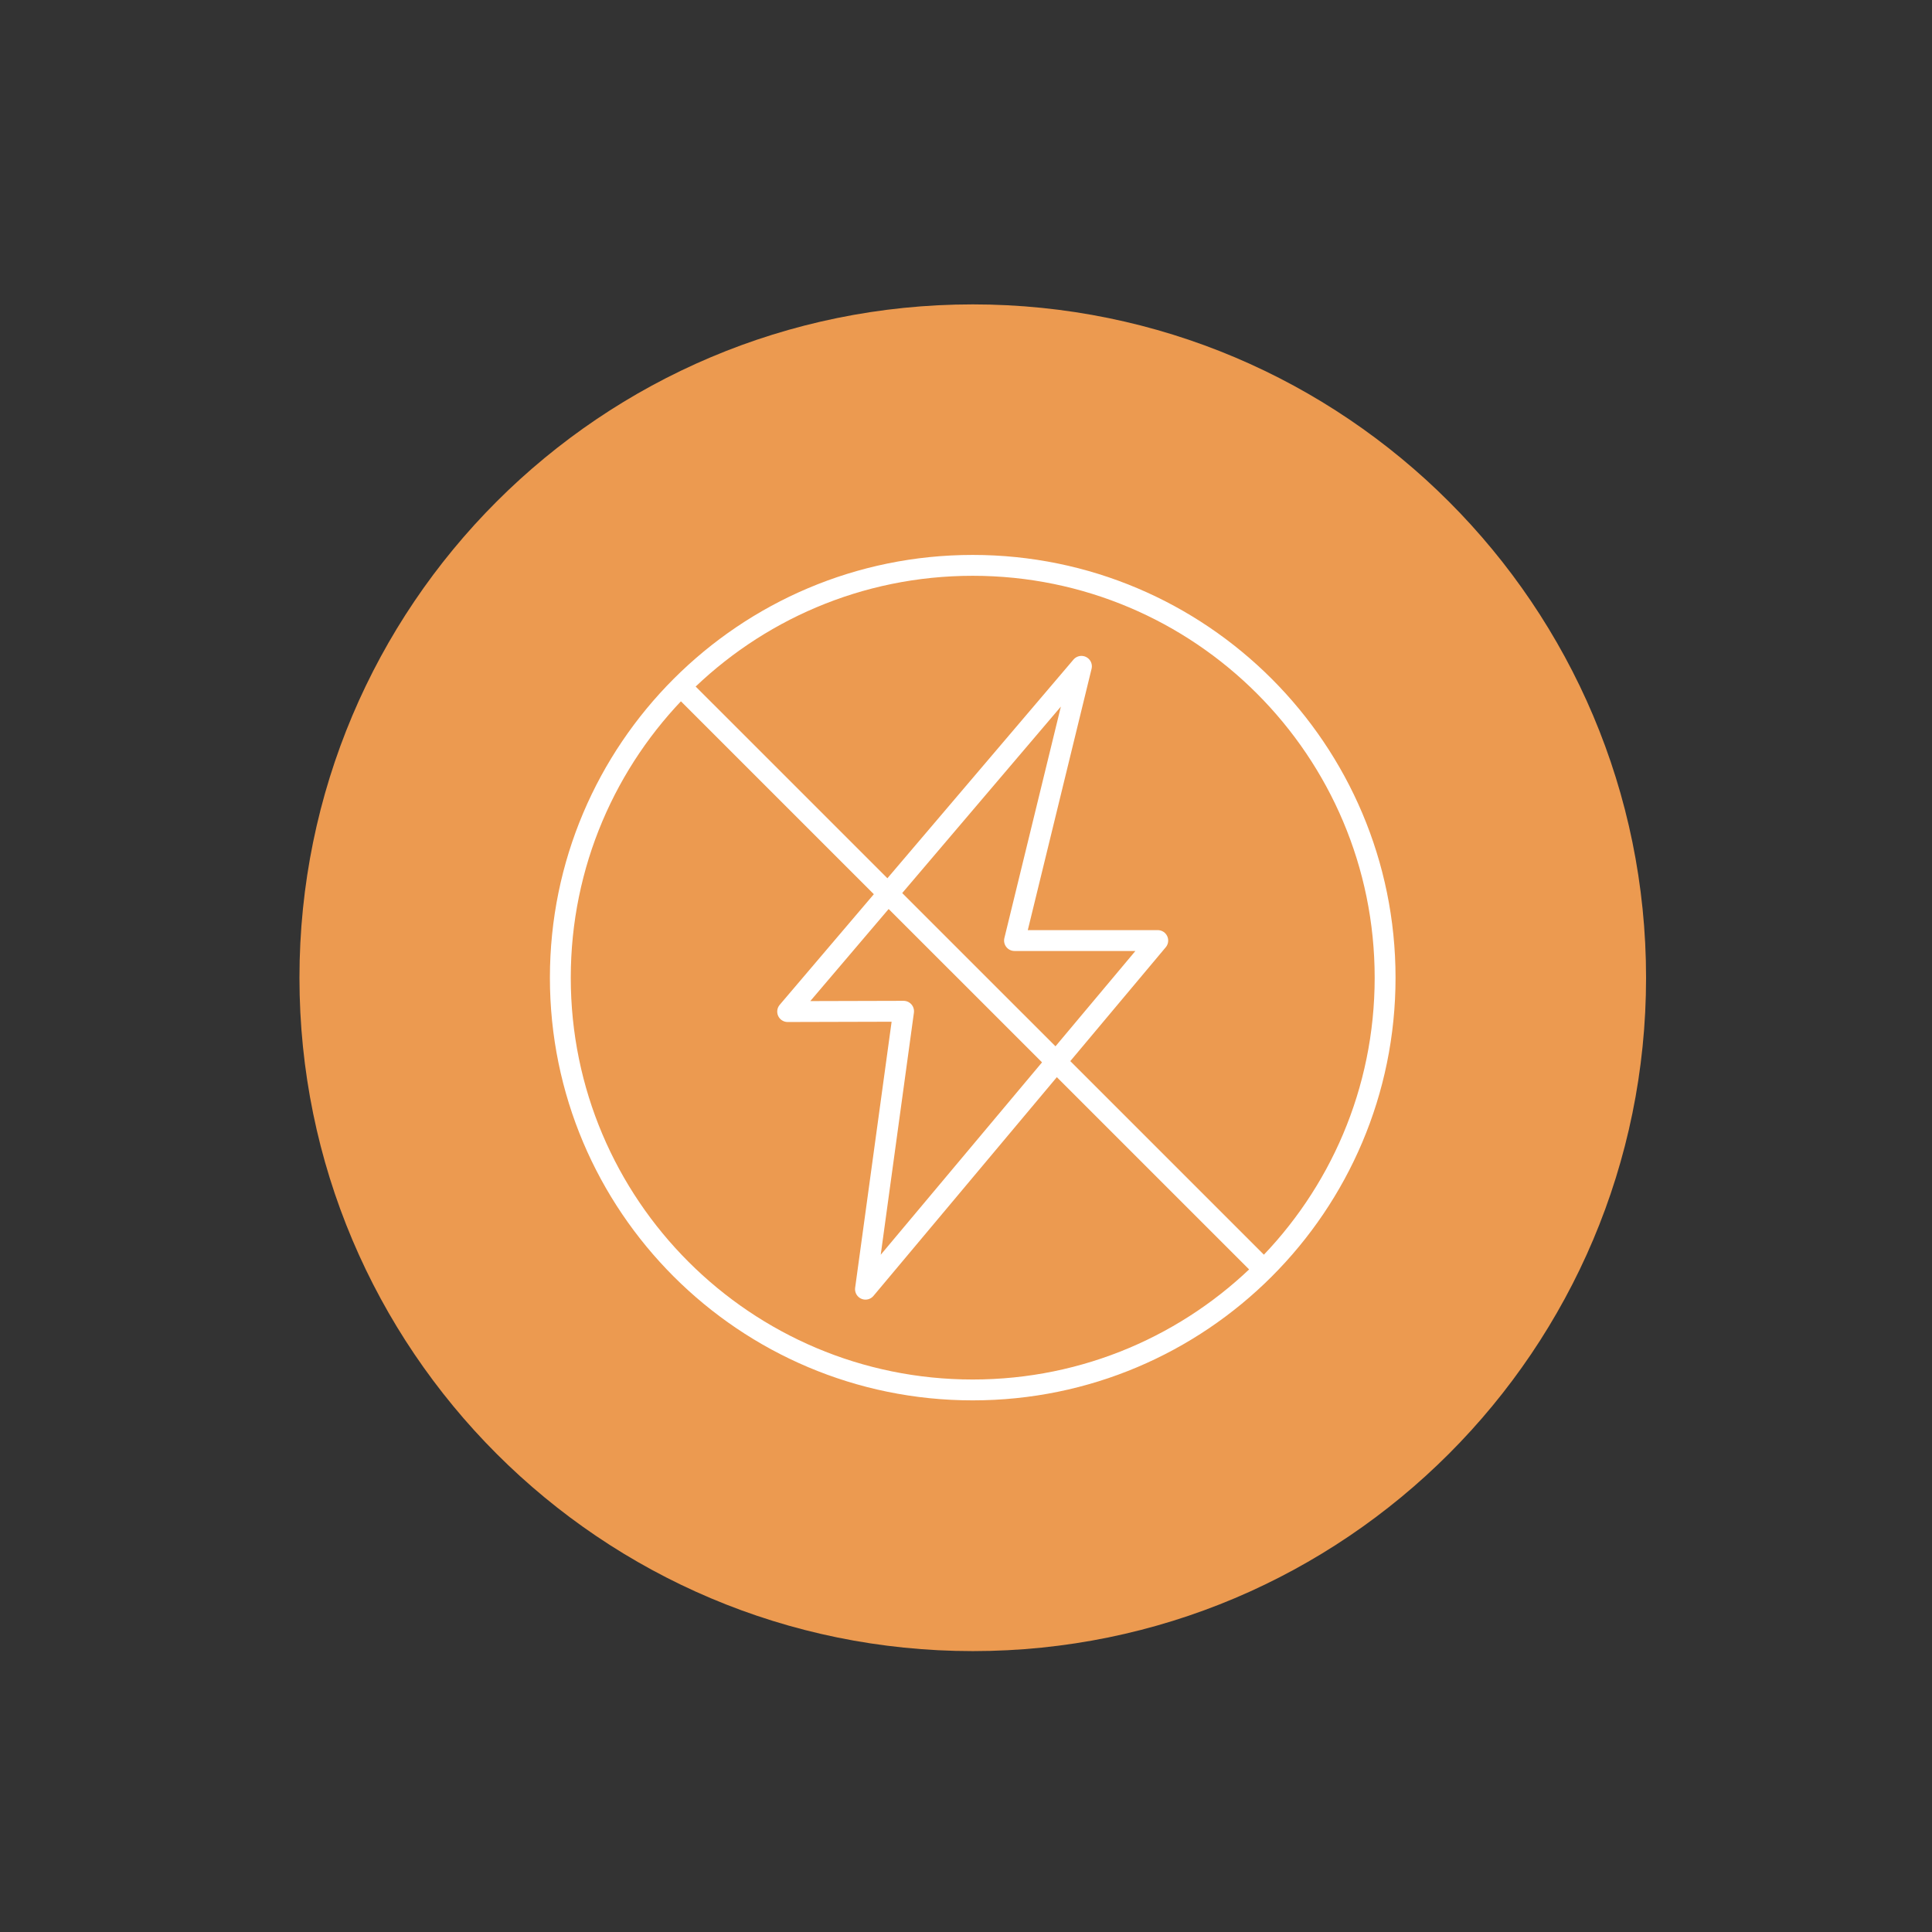 <?xml version="1.0" encoding="utf-8"?>
<!-- Generator: Adobe Illustrator 24.1.3, SVG Export Plug-In . SVG Version: 6.00 Build 0)  -->
<svg version="1.1" xmlns="http://www.w3.org/2000/svg" xmlns:xlink="http://www.w3.org/1999/xlink" x="0px" y="0px"
	 viewBox="0 0 1000 1000" style="enable-background:new 0 0 1000 1000;" xml:space="preserve">
<rect x="0" y="0" width="1000" height="1000" fill="#333333" stroke="none"/>
<style type="text/css">
	.st0{display:none;}
	.st1{display:inline;}
	.st2{fill:#52BE82;}
	.st3{fill:#F2F2F2;}
	.st4{fill:none;stroke:#FFFFFF;stroke-width:2.5;stroke-linecap:round;stroke-linejoin:round;stroke-miterlimit:10;}
	.st5{fill:#FFFFFF;}
	.st6{fill:none;stroke:#FFFFFF;stroke-width:10.8;stroke-linecap:round;stroke-linejoin:round;stroke-miterlimit:10;}
	.st7{fill:#FFFFFF;stroke:#FFFFFF;stroke-width:10.8;stroke-miterlimit:10;}
	.st8{display:inline;fill:#52BE82;}
	.st9{display:inline;fill:#FFFFFF;stroke:#FFFFFF;stroke-width:7.2;stroke-miterlimit:10;}
	.st10{fill:#EC9A50;}
</style>
<g id="Layer_1" class="st0">
	<g class="st1">
		<g>
			<ellipse class="st2" cx="503.53" cy="507.63" rx="350.8" ry="349.5"/>
		</g>
		<g>
			<path class="st3" d="M382.92,713h-10.67c-2.39,0-4.63-1.04-6.14-2.91c-1.51-1.87-2.13-4.27-1.72-6.61l11.71-59.89
				c0.47-2.34-1.09-4.68-3.43-5.1c-11.81-2.29-21.49-9.68-25.96-19.77l-2.39-5.41c-0.47-0.94-1.2-1.77-2.19-2.19l-5.46-2.5
				c-20.29-9.21-32.94-27.73-32.94-48.34c0-6.3,1.14-12.44,3.49-18.21c1.25-3.12,0.83-5.05-0.42-6.24
				c-0.05-0.05-26.59-25.76-23.21-54.53c1.51-12.7,7.49-35.75,30.18-47.51l6.35-3.28c0.26-0.16,0.47-0.31,0.78-0.47
				c0.68-0.31,3.12-1.56,6.76-2.76c3.38-48.49,51.77-84.14,95.22-84.14c11.6,0,22.95,1.82,33.82,5.46
				c17.33-20.86,61.4-26.28,77.48-24.51c17.07,1.87,39.96,8.12,52.08,27l5.88,9.21c0.99,1.56,2.65,2.34,4.63,1.87l10.72-2.39
				c34.08-7.54,67.95,13.22,73.31,43.97l1.77,10.25c0.31,1.77,1.67,3.17,3.33,3.54l10.2,2.24c26.85,5.88,45.53,27.53,45.53,52.55
				c0,8.38-2.03,16.39-6.14,23.88l-4.06,7.44c-0.68,1.3-0.68,2.91,0,4.16l4.06,7.44c4.11,7.49,6.19,15.56,6.19,23.93
				c0,16.39-9.78,36.73-37.36,40.01c-1.4,0.16-2.65,0.99-3.33,2.24l0,0c0.05,0-17.79,31.74-49.27,35.49
				c-2.34,0.31-4.84,0.42-7.34,0.42c-12.44,0-38.76,0-55.57-10.15c-17.79,23.15-56.82,29.24-82.94,10.77
				c-0.05,0.05-0.1,0.16-0.16,0.21c-11.08,13.84-41.73,31.58-77.53,21.44c-1.04,0.36-1.93,1.09-2.45,2.08l-35.8,67.02
				C388.59,711.33,385.88,713,382.92,713z M328.44,444.15c-0.16,0.1-0.36,0.21-0.52,0.31l-6.71,3.49
				c-16.23,8.38-20.55,25.65-21.7,35.23c-2.34,19.93,18.37,41.05,18.52,41.26c5.93,5.78,7.7,14.46,4.58,22.11
				c-2.08,5.26-2.91,9.42-2.91,13.68c0,14.26,9.05,27.26,23.62,33.87l5.52,2.5c4.47,2.03,8.01,5.67,10.09,10.2l2.45,5.52
				c2.34,5.36,7.7,9.31,14.36,10.56c10.98,2.19,18.21,12.85,16.08,23.78l-7.65,39.08l27.52-51.46c3.33-6.19,9.47-10.2,16.49-10.72
				c1.04-0.05,2.03,0.05,2.97,0.31c33.72,10.35,59.47-10.3,63.17-17.07c-4.16-13.16-19.04-52.66-51.56-68.27
				c-20.34-9.83-43.81-8.69-69.62,3.17c-4.06,1.82-8.74,0.1-10.61-3.9c-1.82-4.01-0.1-8.74,3.95-10.56
				c30.49-14,58.48-14.99,83.25-3.07c36.37,17.48,53.23,57.44,59.37,76.33l5.15,3.8c19.72,14.62,49.95,10.09,62.96-8.22
				c18.99-39.39-12.49-79.3-13.84-80.96c-2.76-3.43-2.19-8.43,1.25-11.19c3.38-2.76,8.48-2.19,11.24,1.25
				c0.62,0.78,6.92,8.74,12.75,21.07c24.77-28.25,59.21-31.74,60.83-31.9c4.21-0.47,8.33,2.86,8.64,7.23
				c0.42,4.37-2.81,8.27-7.23,8.64c-0.36,0-35.02,3.49-55.57,33.4c4.16,14.31,5.83,31.38,0.42,49.07
				c12.23,8.74,39.23,8.74,48.7,8.74c1.87,0,3.69-0.1,5.46-0.31c22.69-2.71,37.1-27.26,37.26-27.53c3.28-5.67,8.95-9.42,15.35-10.2
				c20.97-2.5,23.26-17.8,23.26-24.19c0-5.67-1.4-11.19-4.27-16.29l-4.06-7.44c-3.33-6.09-3.33-13.32,0-19.41l4.06-7.44
				c2.76-5.1,4.21-10.56,4.21-16.29c0-17.48-13.58-32.68-32.99-36.94l-10.2-2.24c-8.12-1.82-14.26-8.22-15.66-16.34l-1.77-10.25
				c-3.85-21.91-28.41-36.94-54.06-31.12l-10.72,2.39c-8.22,1.93-17.01-1.72-21.59-8.9l-5.88-9.21
				c-8.69-13.58-26.74-18.26-40.38-19.77c-15.14-1.67-47.19,4.01-60.67,16.03c14.52,9.26,23.26,20.66,26.59,34.03
				c6.82,27.73-11.19,56.04-14.88,61.45c-2.39,3.54-7.34,4.58-10.98,2.24c-3.64-2.34-4.79-7.13-2.5-10.82
				c2.08-3.07,18.16-27.42,12.8-49.07c-2.76-11.29-11.71-20.86-26.59-28.46c-10.15-4.06-21.54-6.3-33.3-6.3
				c-34.34,0-73.89,28.1-78.88,65.66c3.64,0.05,7.44,0.62,11.34,1.93c12.33,4.01,22.32,14.52,29.76,31.12
				c1.77,4.01-0.05,8.74-4.06,10.51c-4.21,1.82-8.79-0.05-10.56-4.06c-5.52-12.28-12.23-19.88-20.14-22.43
				C339.73,438.27,328.85,443.89,328.44,444.15L328.44,444.15z M571.84,399.51c-2.81,0-5.57-1.51-7.02-4.16
				c-1.09-1.93-10.67-18.68-28.46-22.84c-8.33-1.98-16.96-0.78-25.65,3.33c-4.01,1.77-8.79,0.16-10.67-3.8
				c-1.87-4.01-0.16-8.74,3.8-10.61c12.07-5.67,24.3-7.18,36.16-4.42c24.09,5.67,36.63,26.59,38.87,30.75
				c2.13,3.85,0.73,8.74-3.17,10.82C574.5,399.19,573.15,399.51,571.84,399.51z"/>
		</g>
	</g>
</g>
<g id="Layer_2" class="st0">
	<g class="st1">
		<g>
			<path class="st2" d="M853.05,507.45c0,193.1-156.51,349.55-349.5,349.55C310.46,857,154,700.54,154,507.45
				s156.46-349.5,349.55-349.5C696.54,157.95,853.05,314.35,853.05,507.45"/>
			<path class="st4" d="M698.11,507.45c0,107.46-87.15,194.61-194.61,194.61s-194.61-87.15-194.61-194.61
				c0-107.51,87.15-194.56,194.61-194.56S698.11,399.93,698.11,507.45z"/>
			<path class="st4" d="M643.42,507.45c0,77.26-62.66,139.86-139.92,139.86s-139.86-62.55-139.86-139.86
				c0-77.26,62.6-139.92,139.86-139.92S643.42,430.19,643.42,507.45z"/>
			<path class="st5" d="M541.29,507.45c0,20.89-16.91,37.74-37.79,37.74c-20.83,0-37.79-16.85-37.79-37.74
				c0-20.89,16.91-37.74,37.79-37.74S541.29,486.56,541.29,507.45"/>
		</g>
		<path class="st5" d="M385.1,367.53c0,11.88-9.63,21.51-21.51,21.51c-11.83,0-21.41-9.58-21.41-21.51
			c0-11.83,9.58-21.41,21.41-21.41C375.47,346.12,385.1,355.7,385.1,367.53"/>
		<path class="st5" d="M451.78,685.26c0,11.88-9.58,21.46-21.51,21.46c-11.88,0-21.46-9.58-21.46-21.46
			c0-11.83,9.58-21.46,21.46-21.46C442.21,663.8,451.78,673.43,451.78,685.26"/>
		<path class="st5" d="M608.66,616.69c0,11.88-9.63,21.46-21.51,21.46c-11.88,0-21.46-9.58-21.46-21.46
			c0-11.83,9.58-21.46,21.46-21.46C599.08,595.23,608.66,604.86,608.66,616.69"/>
		<path class="st5" d="M660.37,479.97c0,11.83-9.63,21.46-21.51,21.46s-21.46-9.63-21.46-21.46c0-11.88,9.58-21.51,21.46-21.51
			C650.74,458.51,660.37,468.14,660.37,479.97"/>
		<path class="st5" d="M660.37,367.53c0,11.88-9.63,21.51-21.51,21.51s-21.46-9.58-21.46-21.51c0-11.83,9.58-21.41,21.46-21.41
			C650.74,346.12,660.37,355.7,660.37,367.53"/>
		<path class="st5" d="M385.1,491.12c0,11.88-9.63,21.51-21.51,21.51c-11.83,0-21.41-9.63-21.41-21.51
			c0-11.83,9.58-21.41,21.41-21.41C375.47,469.71,385.1,479.29,385.1,491.12"/>
	</g>
</g>
<g id="Layer_3" class="st0">
	<g class="st1">
		<g>
			<g>
				<ellipse class="st2" cx="503.5" cy="508.79" rx="349.5" ry="348.21"/>
			</g>
		</g>
		<path class="st5" d="M620.46,365.85c-0.93-9.45-1.7-17.4-2.43-25.36c-0.72-8.11,2.17-12.81,8.37-13.58
			c6.46-0.83,10.59,3.36,11.46,11.88c1.81,16.78,3.56,33.57,5.27,50.35c0.98,9.91-2.94,14.25-12.75,13.79
			c-17.35-0.77-34.7-1.65-52.05-2.63c-7.28-0.41-11.67-4.6-11.31-10.38c0.36-6.25,4.54-9.66,12.08-9.45
			c8.42,0.26,16.78,0.72,25.2,1.08c0.31-0.93,0.62-1.86,0.93-2.79c-11.21-6.4-21.95-13.79-33.67-19.11
			c-66.15-30.05-145.16-12.76-191.48,41.31c-48.08,56.13-53.6,135.25-13.79,197.27c52.41,81.59,167,99.36,241.31,37.39
			c39.04-32.58,58.71-74.52,60.11-125.18c0.05-1.76,0-3.51,0.05-5.27c0.36-6.76,4.18-11,10.12-10.69c6.4,0.31,9.97,4.39,9.6,10.38
			c-0.98,14.77-1.24,29.85-4.44,44.2c-28.51,128.79-180.59,186.11-287.38,108.7c-78.54-57.01-99.46-167.26-46.94-247.82
			c54.27-83.24,161.69-109.48,247.15-60.26C603.73,354.23,611.17,359.76,620.46,365.85z"/>
	</g>
</g>
<g id="Layer_4" class="st0">
	<g class="st1">
		<path class="st2" d="M852,508.05c0,192.71-156.26,349.03-348.97,349.03C310.26,857.07,154,700.81,154,508.05
			c0-192.82,156.21-349.03,349.03-349.03C695.74,159.02,852,315.23,852,508.05"/>
		<polygon class="st6" points="559.34,346.62 407.06,525.58 467.14,525.42 447.39,669.48 598.89,488.76 524.64,488.76 		"/>
		<path class="st6" d="M716.73,508.05c0,118-95.71,213.66-213.76,213.66s-213.76-95.66-213.76-213.66
			c0-118.05,95.71-213.76,213.76-213.76S716.73,390.05,716.73,508.05z"/>
		<line class="st6" x1="352.4" y1="357.79" x2="653.55" y2="658.88"/>
	</g>
</g>
<g id="Layer_5" class="st0">
	<g class="st1">
		<path class="st2" d="M852,509.02c0,192.76-156.24,349.05-349,349.05c-192.82,0-349-156.29-349-349.05c0-192.71,156.24-349,349-349
			C695.76,160.02,852,316.31,852,509.02"/>
		<path class="st7" d="M599.96,715.82H489.43c-2.71,0-5.17-1.51-6.37-3.91c-0.57-0.99-0.83-2.14-0.83-3.24
			c0-1.46,0.47-2.97,1.41-4.17l104.11-142.67H484.68c-3.97,0-7.1-3.18-7.1-7.15s3.18-7.15,7.1-7.15h117.05h0.1
			c1.46,0,2.92,0.47,4.17,1.36c1.41,0.99,2.3,2.4,2.71,3.91c0.1,0.42,0.21,0.83,0.21,1.25c0.1,1.67-0.26,3.34-1.3,4.8h-0.05
			L503.47,701.53h96.43c3.97,0,7.1,3.24,7.1,7.15C607.11,712.64,603.97,715.82,599.96,715.82"/>
		<path class="st7" d="M451.5,501.82h-75.98c-2.71,0-5.17-1.57-6.42-3.91c-0.47-0.99-0.73-2.14-0.73-3.24
			c0-1.46,0.47-2.97,1.41-4.17l68.93-94.56h-66.43c-3.97,0-7.15-3.18-7.15-7.15c0-3.91,3.24-7.15,7.15-7.15h80.41h0.05
			c1.46,0,2.87,0.42,4.17,1.36h0.05c0,0,0.05,0.05,0.16,0.1v0.05c1.3,0.94,2.19,2.4,2.56,3.86c0.1,0.42,0.16,0.73,0.26,1.1v0.05
			c0.1,1.62-0.31,3.34-1.36,4.8h-0.05v0.05l-68.93,94.5h61.89c3.97,0,7.15,3.18,7.15,7.15C458.7,498.64,455.51,501.82,451.5,501.82"
			/>
		<path class="st7" d="M578.87,429.23h-59.65c-2.66,0-5.11-1.46-6.37-3.91c-0.57-0.99-0.78-2.14-0.78-3.24
			c0-1.51,0.42-2.92,1.36-4.17l52.39-71.75h-49.16c-3.97,0-7.1-3.24-7.1-7.15c0-3.97,3.13-7.15,7.1-7.15h63.14
			c1.72,0.63,2.92,0.42,4.23,1.3h0.05v0.05h0.05c0,0.05,0.05,0.05,0.05,0.05v0.05h0.05c1.3,0.99,2.19,2.35,2.56,3.81
			c0.1,0.42,0.16,0.83,0.21,1.3c0.1,1.57-0.31,3.29-1.3,4.7l-0.05,0.05l-52.39,71.8h45.56c3.97,0,7.1,3.18,7.1,7.1
			C586.02,426.05,582.84,429.23,578.87,429.23"/>
	</g>
</g>
<g id="Layer_6" class="st0">
	<path class="st8" d="M852,509c0,192.74-156.23,349.03-348.97,349.03C310.23,858.03,154,701.75,154,509s156.23-348.97,349.03-348.97
		C695.82,160.03,852,316.26,852,509"/>
	<path class="st9" d="M503.03,726.45c-119.93,0-217.45-97.52-217.45-217.45c0-119.88,97.52-217.45,217.45-217.45
		S720.47,389.13,720.47,509C720.47,628.93,622.96,726.45,503.03,726.45 M503.03,305.86c-112.03,0-203.14,91.12-203.14,203.09
		c0,112.03,91.12,203.2,203.14,203.2s203.14-91.22,203.14-203.2C706.22,396.98,615.05,305.86,503.03,305.86"/>
	<path class="st9" d="M417.37,500.27c-27.41,0-49.77-22.31-49.77-49.77c0-3.95,3.28-7.18,7.18-7.18c3.95,0,7.18,3.17,7.18,7.18
		c0,19.5,15.91,35.47,35.42,35.47c19.56,0,35.47-15.91,35.47-35.47c0-3.95,3.22-7.18,7.18-7.18c3.9,0,7.13,3.17,7.13,7.18
		C467.14,477.9,444.83,500.27,417.37,500.27"/>
	<path class="st9" d="M588.63,500.27c-27.41,0-49.77-22.31-49.77-49.77c0-3.95,3.22-7.18,7.18-7.18c3.95,0,7.18,3.17,7.18,7.18
		c0,19.5,15.86,35.47,35.42,35.47c19.5,0,35.42-15.91,35.42-35.47c0-3.95,3.22-7.18,7.18-7.18c4,0,7.18,3.17,7.18,7.18
		C638.4,477.9,616.04,500.27,588.63,500.27"/>
	<path class="st9" d="M503.03,641c-54.14,0-105.06-28.81-132.88-75.26c-2.03-3.38-0.94-7.8,2.44-9.83c3.38-2.13,7.8-0.94,9.83,2.39
		c25.28,42.23,71.51,68.39,120.61,68.39c49.04,0,95.28-26.16,120.66-68.39c2.03-3.33,6.45-4.42,9.78-2.39
		c3.43,2.08,4.52,6.5,2.44,9.83C608.08,612.19,557.11,641,503.03,641"/>
</g>
<g id="Layer_7" class="st0">
	<g class="st1">
		<g>
			<ellipse class="st10" cx="503.5" cy="508.78" rx="348.5" ry="347.21"/>
		</g>
		<g>
			<path class="st3" d="M383.68,712.8h-10.6c-2.38,0-4.6-1.03-6.1-2.89c-1.5-1.81-2.12-4.24-1.71-6.56l11.63-59.5
				c0.47-2.33-1.09-4.65-3.41-5.07c-11.73-2.27-21.35-9.61-25.79-19.64l-2.38-5.38c-0.47-0.93-1.19-1.76-2.17-2.17l-5.43-2.48
				c-20.16-9.15-32.72-27.55-32.72-48.02c0-6.25,1.14-12.35,3.46-18.09c1.24-3.1,0.83-5.01-0.41-6.2
				c-0.05-0.05-26.41-25.59-23.05-54.17c1.5-12.61,7.44-35.51,29.98-47.19l6.31-3.26c0.26-0.16,0.47-0.31,0.78-0.47
				c0.67-0.31,3.1-1.55,6.72-2.74c3.36-48.18,51.43-83.58,94.59-83.58c11.53,0,22.8,1.81,33.6,5.43c17.21-20.73,61-26.1,76.97-24.35
				c16.95,1.86,39.7,8.06,51.74,26.83l5.84,9.15c0.98,1.55,2.64,2.33,4.6,1.86l10.65-2.38c33.86-7.5,67.51,13.13,72.83,43.68
				l1.76,10.18c0.31,1.76,1.65,3.15,3.31,3.51l10.13,2.22c26.67,5.84,45.23,27.34,45.23,52.21c0,8.32-2.02,16.28-6.1,23.73
				l-4.03,7.39c-0.67,1.29-0.67,2.89,0,4.14l4.03,7.39c4.08,7.44,6.15,15.46,6.15,23.78c0,16.28-9.72,36.49-37.11,39.75
				c-1.4,0.16-2.64,0.98-3.31,2.22l0,0c0.05,0-17.68,31.53-48.95,35.25c-2.33,0.31-4.81,0.41-7.29,0.41
				c-12.35,0-38.51,0-55.21-10.08c-17.68,23-56.45,29.05-82.4,10.7c-0.05,0.05-0.1,0.16-0.16,0.21
				c-11.01,13.75-41.46,31.38-77.02,21.3c-1.03,0.36-1.91,1.09-2.43,2.07l-35.56,66.58C389.31,711.15,386.63,712.8,383.68,712.8z
				 M329.56,445.71c-0.16,0.1-0.36,0.21-0.52,0.31l-6.67,3.46c-16.13,8.32-20.42,25.48-21.56,34.99
				c-2.33,19.8,18.25,40.78,18.4,40.99c5.89,5.74,7.65,14.37,4.55,21.97c-2.07,5.22-2.89,9.36-2.89,13.59
				c0,14.16,8.99,27.09,23.47,33.65l5.48,2.48c4.45,2.02,7.96,5.63,10.03,10.13l2.43,5.48c2.33,5.32,7.65,9.25,14.27,10.49
				c10.91,2.17,18.09,12.77,15.97,23.62l-7.6,38.82l27.34-51.12c3.31-6.15,9.41-10.13,16.39-10.65c1.03-0.05,2.02,0.05,2.95,0.31
				c33.5,10.29,59.08-10.23,62.75-16.95c-4.14-13.08-18.92-52.31-51.23-67.82c-20.21-9.77-43.52-8.63-69.16,3.15
				c-4.03,1.81-8.68,0.1-10.54-3.88c-1.81-3.98-0.1-8.68,3.93-10.49c30.29-13.9,58.1-14.89,82.71-3.05
				c36.13,17.37,52.88,57.07,58.98,75.83l5.12,3.77c19.59,14.53,49.62,10.03,62.55-8.17c18.87-39.13-12.41-78.78-13.75-80.43
				c-2.74-3.41-2.17-8.37,1.24-11.11c3.36-2.74,8.43-2.17,11.17,1.24c0.62,0.78,6.87,8.68,12.66,20.93
				c24.6-28.07,58.82-31.53,60.43-31.69c4.19-0.47,8.27,2.84,8.58,7.19c0.41,4.34-2.79,8.22-7.19,8.58
				c-0.36,0-34.79,3.46-55.21,33.19c4.14,14.21,5.79,31.17,0.41,48.74c12.15,8.68,38.97,8.68,48.38,8.68c1.86,0,3.67-0.1,5.43-0.31
				c22.54-2.69,36.86-27.09,37.01-27.34c3.26-5.63,8.89-9.36,15.25-10.13c20.83-2.48,23.11-17.68,23.11-24.04
				c0-5.63-1.4-11.11-4.24-16.18l-4.03-7.39c-3.31-6.05-3.31-13.23,0-19.28l4.03-7.39c2.74-5.07,4.19-10.49,4.19-16.18
				c0-17.37-13.49-32.46-32.77-36.7l-10.13-2.22c-8.06-1.81-14.16-8.17-15.56-16.23l-1.76-10.18c-3.83-21.76-28.22-36.7-53.71-30.91
				l-10.65,2.38c-8.17,1.91-16.9-1.71-21.45-8.84l-5.84-9.15c-8.63-13.49-26.57-18.14-40.11-19.64
				c-15.04-1.65-46.88,3.98-60.27,15.92c14.42,9.2,23.11,20.52,26.41,33.81c6.77,27.55-11.11,55.67-14.78,61.05
				c-2.38,3.51-7.29,4.55-10.91,2.22c-3.62-2.33-4.76-7.08-2.48-10.75c2.07-3.05,18.04-27.24,12.72-48.74
				c-2.74-11.22-11.63-20.73-26.41-28.27c-10.08-4.03-21.4-6.25-33.08-6.25c-34.12,0-73.4,27.91-78.36,65.23
				c3.62,0.05,7.39,0.62,11.27,1.91c12.25,3.98,22.18,14.42,29.57,30.91c1.76,3.98-0.05,8.68-4.03,10.44
				c-4.19,1.81-8.74-0.05-10.49-4.03c-5.48-12.2-12.15-19.75-20-22.28C340.78,439.87,329.97,445.45,329.56,445.71L329.56,445.71z
				 M571.37,401.36c-2.79,0-5.53-1.5-6.98-4.14c-1.09-1.91-10.6-18.56-28.27-22.69c-8.27-1.96-16.85-0.78-25.48,3.31
				c-3.98,1.76-8.74,0.16-10.6-3.77c-1.86-3.98-0.16-8.68,3.77-10.54c11.99-5.63,24.14-7.13,35.93-4.39
				c23.93,5.63,36.39,26.41,38.61,30.55c2.12,3.83,0.72,8.68-3.15,10.75C574.01,401.05,572.66,401.36,571.37,401.36z"/>
		</g>
	</g>
</g>
<g id="Layer_8" class="st0">
	<g class="st1">
		<g>
			<path class="st10" d="M852,507.75c0,192.53-156.05,348.53-348.47,348.53C311,856.28,155,700.28,155,507.75
				s156-348.47,348.53-348.47C695.95,159.28,852,315.22,852,507.75"/>
			<path class="st4" d="M697.52,507.75c0,107.15-86.9,194.04-194.04,194.04s-194.04-86.9-194.04-194.04
				c0-107.2,86.9-193.99,194.04-193.99S697.52,400.55,697.52,507.75z"/>
			<path class="st4" d="M642.98,507.75c0,77.03-62.47,139.45-139.5,139.45s-139.45-62.37-139.45-139.45
				c0-77.03,62.42-139.5,139.45-139.5S642.98,430.72,642.98,507.75z"/>
			<path class="st5" d="M541.16,507.75c0,20.82-16.86,37.63-37.68,37.63c-20.77,0-37.68-16.81-37.68-37.63
				c0-20.82,16.86-37.63,37.68-37.63C524.3,470.12,541.16,486.93,541.16,507.75"/>
		</g>
		<path class="st5" d="M385.42,368.25c0,11.85-9.6,21.45-21.45,21.45c-11.8,0-21.35-9.55-21.35-21.45c0-11.8,9.55-21.35,21.35-21.35
			C375.82,346.9,385.42,356.45,385.42,368.25"/>
		<path class="st5" d="M451.91,685.04c0,11.85-9.55,21.4-21.45,21.4c-11.85,0-21.4-9.55-21.4-21.4c0-11.8,9.55-21.4,21.4-21.4
			C442.36,663.64,451.91,673.25,451.91,685.04"/>
		<path class="st5" d="M608.32,616.67c0,11.85-9.6,21.4-21.45,21.4c-11.85,0-21.4-9.55-21.4-21.4c0-11.8,9.55-21.4,21.4-21.4
			C598.77,595.27,608.32,604.88,608.32,616.67"/>
		<path class="st5" d="M659.89,480.35c0,11.8-9.6,21.4-21.45,21.4s-21.4-9.6-21.4-21.4c0-11.85,9.55-21.45,21.4-21.45
			C650.28,458.95,659.89,468.56,659.89,480.35"/>
		<path class="st5" d="M659.89,368.25c0,11.85-9.6,21.45-21.45,21.45s-21.4-9.55-21.4-21.45c0-11.8,9.55-21.35,21.4-21.35
			C650.28,346.9,659.89,356.45,659.89,368.25"/>
		<path class="st5" d="M385.42,491.47c0,11.85-9.6,21.45-21.45,21.45c-11.8,0-21.35-9.6-21.35-21.45c0-11.8,9.55-21.35,21.35-21.35
			C375.82,470.12,385.42,479.67,385.42,491.47"/>
	</g>
</g>
<g id="Layer_9" class="st0">
	<g class="st1">
		<g>
			<g>
				<ellipse class="st10" cx="503.5" cy="508.08" rx="348.5" ry="347.21"/>
			</g>
		</g>
		<path class="st5" d="M620.13,365.55c-0.93-9.42-1.7-17.35-2.42-25.28c-0.72-8.08,2.16-12.77,8.34-13.54
			c6.44-0.82,10.56,3.35,11.43,11.84c1.8,16.74,3.55,33.47,5.25,50.21c0.98,9.89-2.94,14.21-12.72,13.75
			c-17.3-0.77-34.6-1.65-51.9-2.63c-7.26-0.41-11.64-4.58-11.28-10.35c0.36-6.23,4.53-9.63,12.05-9.42
			c8.39,0.26,16.73,0.72,25.13,1.08c0.31-0.93,0.62-1.85,0.93-2.78c-11.17-6.38-21.88-13.75-33.57-19.05
			c-65.96-29.97-144.74-12.72-190.93,41.19c-47.94,55.97-53.45,134.86-13.75,196.7c52.26,81.36,166.53,99.07,240.62,37.28
			c38.93-32.49,58.55-74.3,59.94-124.82c0.05-1.75,0-3.5,0.05-5.25c0.36-6.75,4.17-10.97,10.09-10.66
			c6.39,0.31,9.94,4.38,9.58,10.35c-0.98,14.73-1.24,29.76-4.43,44.08c-28.42,128.42-180.07,185.58-286.55,108.39
			c-78.32-56.85-99.17-166.78-46.81-247.11c54.12-83.01,161.22-109.16,246.44-60.09C603.45,353.97,610.86,359.48,620.13,365.55z"/>
	</g>
	<g class="st1">
		<path class="st10" d="M360.85,495.08c0,37.27-30.22,67.5-67.49,67.5c-37.28,0-67.5-30.22-67.5-67.5c0-37.29,30.21-67.5,67.5-67.5
			C330.63,427.58,360.85,457.79,360.85,495.08"/>
		<polygon class="st4" points="304.25,463.86 274.8,498.47 286.42,498.44 282.6,526.3 311.9,491.35 297.54,491.35 		"/>
		<path class="st4" d="M334.69,495.08c0,22.82-18.51,41.32-41.34,41.32s-41.34-18.5-41.34-41.32c0-22.83,18.51-41.34,41.34-41.34
			S334.69,472.26,334.69,495.08z"/>
		<line class="st4" x1="264.23" y1="466.02" x2="322.47" y2="524.25"/>
	</g>
</g>
<g id="Layer_10">
	<g>
		<path class="st10" d="M852,506.08c0,192.44-156.04,348.53-348.47,348.53C311.04,854.61,155,698.57,155,506.08
			c0-192.54,155.98-348.53,348.53-348.53C695.96,157.56,852,313.54,852,506.08"/>
		<polygon class="st6" points="559.75,344.89 407.69,523.59 467.69,523.43 447.97,667.28 599.25,486.83 525.11,486.83 		"/>
		<path class="st6" d="M716.93,506.08c0,117.83-95.57,213.35-213.45,213.35s-213.45-95.52-213.45-213.35
			c0-117.88,95.57-213.45,213.45-213.45S716.93,388.26,716.93,506.08z"/>
		<line class="st6" x1="353.12" y1="356.04" x2="653.83" y2="656.7"/>
	</g>
</g>
</svg>
